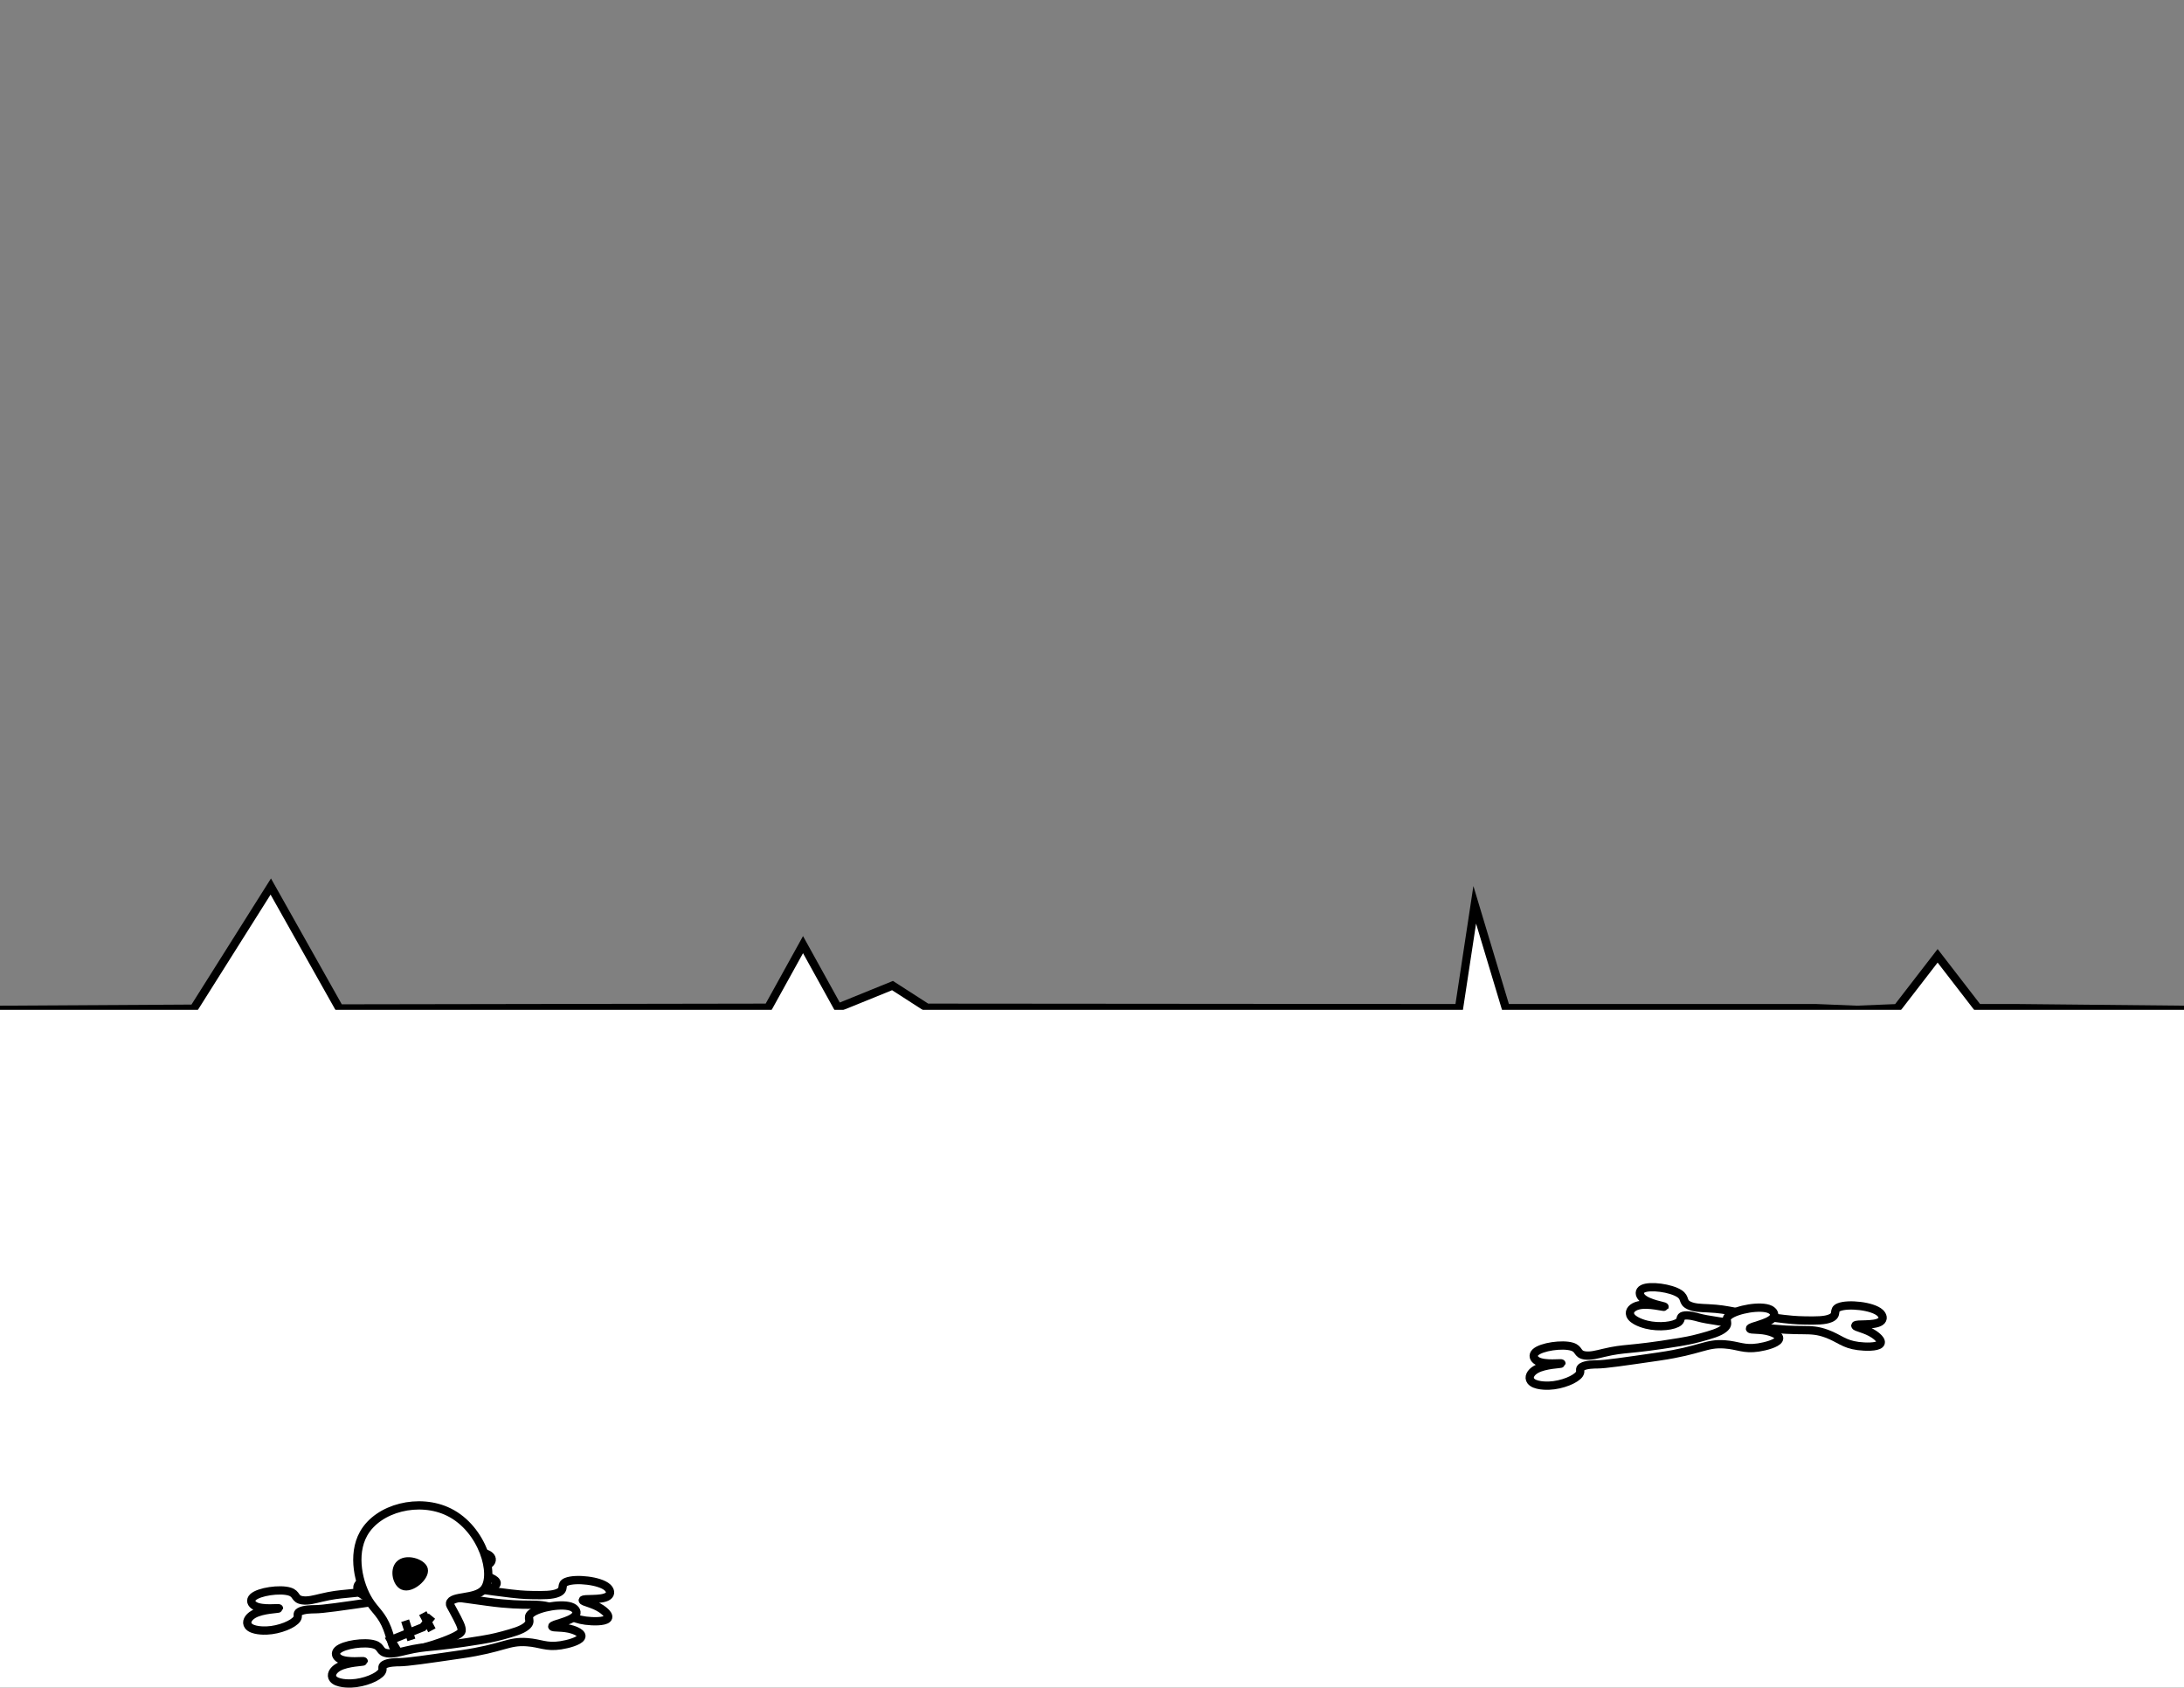 <?xml version="1.0" encoding="utf-8"?>
<!-- Generator: Adobe Illustrator 26.5.0, SVG Export Plug-In . SVG Version: 6.00 Build 0)  -->
<svg version="1.1" xmlns="http://www.w3.org/2000/svg" xmlns:xlink="http://www.w3.org/1999/xlink" x="0px" y="0px"
	 viewBox="0 0 792 612" style="enable-background:new 0 0 792 612;" xml:space="preserve">
<rect x="0" y="0" width="792" height="612" fill="#808080" stroke="none"/>
<g id="Layer_2">
	<polygon style="fill:#FFFFFF;stroke:#000000;stroke-width:3;stroke-miterlimit:10;" points="0,366.153 70.269,365.745 
		98.194,321.448 123.064,365.655 278.552,365.399 291.208,342.519 303.863,365.399 323.657,357.362 336.15,365.399 
		529.093,365.551 534.79,328.073 546.063,365.551 658.706,365.551 673.313,366.153 688.005,365.551 702.654,346.574 
		717.304,365.551 731.953,365.551 731.953,365.551 792,366.153 792,612 0,612 	"/>
</g>
<g id="Layer_4">
	<rect x="-21.457" y="366.153" style="fill:#FFFFFF;" width="830.043" height="254.396"/>
</g>
<g id="Layer_3">
	<path style="fill:#FFFFFF;stroke:#000000;stroke-width:3;stroke-miterlimit:10;" d="M101.168,583.184
		c0.077-0.279-5.985,0.591-8.693-0.879c-1.36-0.738-1.895-2.078-0.716-3.187c2.14-2.013,9.753-3.103,13.25-2.024
		c2.789,0.861,1.688,2.709,4.63,3.158c2.078,0.317,4.383-0.337,6.819-0.915c8.216-1.951,8.257-0.741,27.451-3.896
		c1.507-0.248,4.25-0.706,7.684-1.649c3.767-1.034,6.843-1.878,8.589-3.341c2.393-2.004-0.308-2.996,1.799-4.674
		c2.759-2.197,11.546-3.81,14.864-2.168c1.209,0.598,2.047,1.803,1.022,3.038c-1.823,2.196-8.361,3.062-8.338,3.893
		c0.018,0.645,3.948,0.036,7.358,1.154c0.511,0.168,4.019,1.317,3.068,2.873c-0.835,1.364-4.715,2.411-7.346,2.813
		c-5.342,0.818-7.213-0.764-12.228-1.129c-6.957-0.506-8.484,2.165-23.854,4.405
		c-12.934,1.885-19.401,2.827-22.387,2.847c-0.934,0.006-4.06,0.001-5.542,0.924
		c-1.209,0.753-0.169,1.405-0.904,2.568c-1.171,1.851-6.237,4.042-11.03,4.221
		c-0.772,0.029-5.218,0.143-6.607-1.717c-0.954-1.277-0.139-3.047,1.945-4.212
		C95.28,583.456,101.091,583.463,101.168,583.184z"/>
	<path style="fill:#FFFFFF;stroke:#000000;stroke-width:3;stroke-miterlimit:10;" d="M142.14,573.412
		c0.152-0.247-5.914-1.091-8.108-3.254c-1.102-1.086-1.245-2.522,0.196-3.26
		c2.614-1.341,10.231-0.278,13.292,1.729c2.441,1.601,0.871,3.071,3.573,4.318c1.909,0.881,4.305,0.891,6.805,1.011
		c8.435,0.403,8.139,1.577,27.455,3.866c1.516,0.18,4.28,0.499,7.84,0.546c3.906,0.051,7.095,0.092,9.178-0.829
		c2.855-1.263,0.534-2.964,3.024-3.992c3.259-1.346,12.15-0.46,14.883,2.037
		c0.996,0.91,1.467,2.3,0.14,3.202c-2.36,1.605-8.882,0.624-9.091,1.429c-0.162,0.624,3.783,1.129,6.75,3.148
		c0.445,0.303,3.497,2.38,2.151,3.61c-1.18,1.079-5.199,1.009-7.838,0.667c-5.359-0.695-6.718-2.734-11.436-4.474
		c-6.544-2.415-8.752-0.272-24.14-2.381c-12.95-1.774-19.425-2.662-22.299-3.47
		c-0.899-0.253-3.901-1.125-5.581-0.648c-1.37,0.389-0.551,1.303-1.581,2.216
		c-1.639,1.454-7.113,2.154-11.767,0.998c-0.75-0.186-5.053-1.309-5.872-3.482
		c-0.562-1.491,0.711-2.967,3.037-3.507C136.407,572.041,141.988,573.659,142.14,573.412z"/>
	<g>
		<path style="fill:#FFFFFF;stroke:#000000;stroke-width:3;stroke-miterlimit:10;" d="M133.85,580.499
			c-3.796-5.989-6.32-16.705-2.005-24.393c5.287-9.419,20.192-13.142,30.972-7.81
			c12.349,6.107,16.987,22.96,12.658,28.01c-3.13,3.651-11.783,2.108-12.288,5.032
			c-0.1,0.581,0.201,0.874,1.134,2.606c2.192,4.065,3.288,6.097,3.074,7.444
			c-0.425,2.687-21.263,8.574-22.893,7.81c-2.426-1.137-2.432-4.404-4.04-8.618
			C138.493,585.415,136.121,584.083,133.85,580.499z"/>
		<path style="stroke:#000000;stroke-width:3;stroke-miterlimit:10;" d="M146.119,574.959
			c-2.179-1.005-3.209-5.406-1.347-7.541c2.332-2.673,8.274-0.731,8.888,1.616
			C154.332,571.602,149.06,576.316,146.119,574.959z"/>
		<polyline style="fill:#FFFFFF;stroke:#000000;stroke-width:3;stroke-miterlimit:10;" points="156.623,586.002 
			153.322,590.042 141.745,594.639 144.504,599.199 		"/>
		
			<line style="fill:#FFFFFF;stroke:#000000;stroke-width:3;stroke-miterlimit:10;" x1="146.927" y1="587.654" x2="149.184" y2="594.62"/>
		
			<line style="fill:#FFFFFF;stroke:#000000;stroke-width:3;stroke-miterlimit:10;" x1="153.322" y1="584.924" x2="156.623" y2="591.137"/>
	</g>
	<path style="fill:#FFFFFF;stroke:#000000;stroke-width:3;stroke-miterlimit:10;" d="M131.898,602.376
		c0.077-0.279-5.985,0.591-8.693-0.879c-1.36-0.738-1.895-2.078-0.716-3.187c2.14-2.013,9.753-3.103,13.25-2.024
		c2.789,0.861,1.688,2.709,4.63,3.158c2.078,0.317,4.383-0.337,6.819-0.916c8.216-1.951,8.257-0.741,27.451-3.896
		c1.507-0.248,4.25-0.706,7.684-1.649c3.767-1.034,6.843-1.878,8.589-3.341c2.393-2.004-0.308-2.996,1.799-4.674
		c2.759-2.197,11.546-3.81,14.864-2.168c1.209,0.598,2.047,1.803,1.022,3.038c-1.823,2.196-8.361,3.062-8.338,3.893
		c0.018,0.645,3.948,0.036,7.358,1.154c0.511,0.167,4.019,1.317,3.068,2.873c-0.835,1.364-4.715,2.411-7.346,2.813
		c-5.342,0.818-7.213-0.764-12.228-1.129c-6.957-0.506-8.484,2.165-23.854,4.405
		c-12.934,1.885-19.401,2.827-22.387,2.847c-0.934,0.006-4.06,0.001-5.542,0.924
		c-1.209,0.753-0.169,1.405-0.904,2.568c-1.171,1.851-6.237,4.042-11.03,4.22
		c-0.772,0.029-5.218,0.143-6.607-1.717c-0.954-1.277-0.139-3.047,1.945-4.212
		C126.01,602.648,131.82,602.655,131.898,602.376z"/>
	<path style="fill:#FFFFFF;stroke:#000000;stroke-width:3;stroke-miterlimit:10;" d="M603.622,473.836
		c0.152-0.247-5.914-1.091-8.108-3.254c-1.102-1.086-1.245-2.522,0.196-3.26
		c2.614-1.341,10.231-0.278,13.292,1.729c2.442,1.601,0.871,3.071,3.573,4.318
		c1.909,0.881,4.305,0.891,6.805,1.011c8.435,0.403,8.139,1.577,27.455,3.866c1.516,0.18,4.279,0.499,7.84,0.546
		c3.906,0.051,7.096,0.092,9.178-0.829c2.855-1.262,0.534-2.964,3.024-3.992
		c3.259-1.346,12.149-0.46,14.883,2.037c0.996,0.91,1.467,2.3,0.14,3.202
		c-2.36,1.605-8.882,0.624-9.091,1.429c-0.162,0.624,3.783,1.129,6.75,3.148c0.445,0.303,3.497,2.38,2.151,3.61
		c-1.18,1.079-5.199,1.009-7.838,0.667c-5.359-0.695-6.718-2.734-11.436-4.474
		c-6.544-2.415-8.752-0.272-24.14-2.381c-12.95-1.774-19.425-2.662-22.299-3.47
		c-0.899-0.253-3.901-1.125-5.581-0.648c-1.37,0.389-0.551,1.303-1.581,2.216
		c-1.639,1.454-7.113,2.154-11.767,0.998c-0.75-0.186-5.053-1.309-5.872-3.482
		c-0.562-1.491,0.711-2.967,3.037-3.507C597.89,472.465,603.471,474.082,603.622,473.836z"/>
	<path style="fill:#FFFFFF;stroke:#000000;stroke-width:3;stroke-miterlimit:10;" d="M566.236,494.39
		c0.077-0.279-5.985,0.591-8.693-0.879c-1.36-0.738-1.895-2.078-0.716-3.187c2.14-2.013,9.753-3.103,13.25-2.024
		c2.789,0.861,1.688,2.709,4.63,3.158c2.078,0.317,4.383-0.337,6.819-0.915c8.216-1.951,8.257-0.741,27.451-3.896
		c1.507-0.248,4.25-0.706,7.684-1.649c3.767-1.034,6.843-1.878,8.589-3.341c2.393-2.004-0.308-2.996,1.799-4.674
		c2.759-2.197,11.546-3.81,14.864-2.168c1.209,0.598,2.047,1.803,1.022,3.038c-1.823,2.196-8.361,3.062-8.338,3.893
		c0.018,0.645,3.948,0.036,7.358,1.154c0.511,0.168,4.019,1.317,3.068,2.873c-0.835,1.364-4.715,2.411-7.346,2.813
		c-5.342,0.818-7.213-0.764-12.228-1.129c-6.957-0.506-8.484,2.165-23.854,4.405
		c-12.934,1.885-19.401,2.827-22.387,2.847c-0.934,0.006-4.06,0.001-5.542,0.924
		c-1.209,0.753-0.169,1.405-0.904,2.568c-1.171,1.851-6.237,4.042-11.03,4.22
		c-0.772,0.029-5.218,0.143-6.607-1.717c-0.954-1.277-0.139-3.047,1.945-4.212
		C560.347,494.662,566.158,494.669,566.236,494.39z"/>
</g>
</svg>
